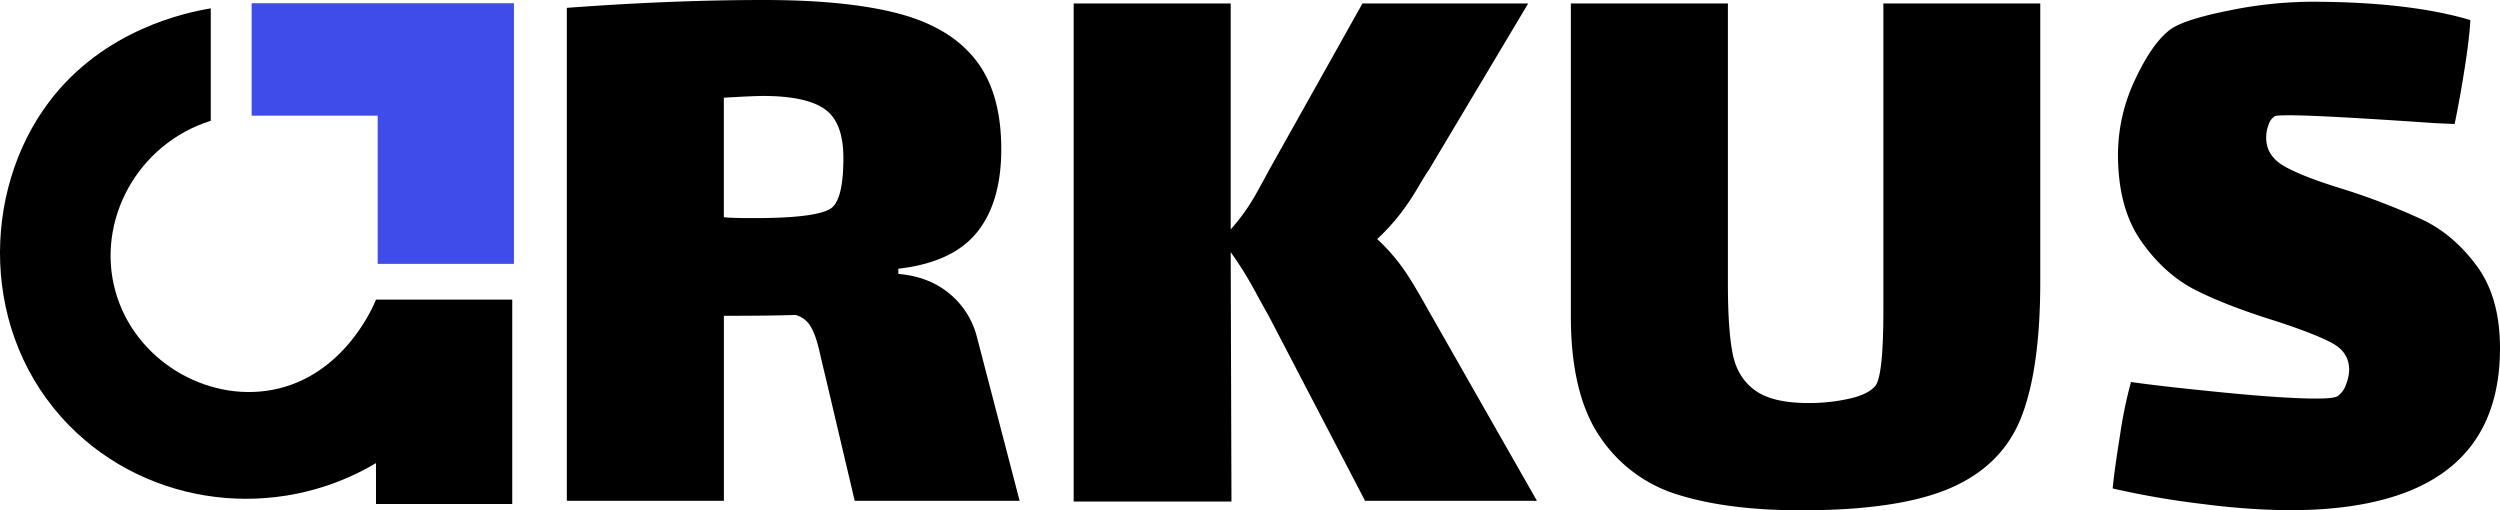 <svg xmlns="http://www.w3.org/2000/svg" viewBox="0 0 1048.37 214.01"><defs><style>.cls-1{fill:#3f4cea;}</style></defs><g id="Layer_2" data-name="Layer 2"><g id="Layer_1-2" data-name="Layer 1"><path d="M427.57,210H358.42L346,157.31q-.74-2.92-2.38-10.06t-3.84-10.61a10.31,10.31,0,0,0-6.22-4.57q-10.24.36-30,.36V210H237.7V3.29Q282,0,320.38,0q34.75,0,56.34,5.67t32.37,19.39q10.79,13.71,10.79,37.5,0,22.32-10.24,34.93t-32.92,15.19v2.19q12.79,1.09,21.4,8.23a34.57,34.57,0,0,1,11.52,18.11ZM316.35,91.46q28.17,0,32.93-4.76,4.39-4.38,4.39-20.48,0-15-7.87-20.49T320,40.24q-4,0-16.46.73V91.09Q306.85,91.47,316.35,91.46Z"/><path d="M644.5,210H572.43l-40.6-77.92q-1.11-1.83-5.68-10.25a155.83,155.83,0,0,0-10.06-16.1l.32,104.58-66.17,0V1.46h65.85V96.21A83.69,83.69,0,0,0,526.89,81q4.56-8.23,5.3-9.69L571.34,1.46h69.5l-41.7,69.88c-.73,1-2.32,3.54-4.76,7.68a100.32,100.32,0,0,1-7.86,11.52,85.87,85.87,0,0,1-9,9.7,80.86,80.86,0,0,1,10.8,12.25q4.2,6,9.69,15.92Z"/><path d="M855.58,1.46v116.7q0,36.22-7.86,56.53T818.27,204.5Q796.67,214,755.34,214q-30.36,0-51.21-6.4A60.48,60.48,0,0,1,671,183.28q-12.25-17.91-12.26-50.48V1.46h65.85V118.9q0,19.4,2,29.44T736,163.71q7.31,5.31,22.31,5.3a76.8,76.8,0,0,0,17.19-1.83c5.37-1.21,9-3,11-5.48q3.3-4.39,3.29-31.83V1.46Z"/><path d="M958.19,69.87q7.88,4.39,24.7,9.52A281.58,281.58,0,0,1,1016,92.19q13,6.23,22.68,19.39t9.69,34.39q0,68-88.53,68a304.23,304.23,0,0,1-35.67-2.56,357.8,357.8,0,0,1-38.23-6.58q.73-7.69,3.11-22.5a188.31,188.31,0,0,1,4.57-22.14q12.81,1.85,38.6,4.39t39,2.56q7.68,0,9.15-1.09a9.69,9.69,0,0,0,3.47-4.94,18,18,0,0,0,1.28-6q0-7.31-7-11.15t-23.78-9.33q-20.11-6.23-33.29-12.81t-23-20.48q-9.88-13.91-9.88-36.59a73.57,73.57,0,0,1,7.31-31.64q7.32-15.55,15-21,5.85-4,24.15-7.68A175.6,175.6,0,0,1,969,.73q41,0,66.94,7.68-.36,7.34-2.37,20.13T1029.35,52l-8.41-.37q-47.57-3.28-60.73-3.29c-3.66,0-5.74.13-6.22.37A6.18,6.18,0,0,0,951.43,52a14.78,14.78,0,0,0-1.1,5.85Q950.33,65.48,958.19,69.87Z"/><path d="M114.09,163.51c-27.85,5.16-57.75-12.66-65.71-41.43-8.17-29.55,9.25-61.77,40-71.43V3.51C78.43,5.15,43.6,12.15,20.52,42.79-7.74,80.32-8.57,140.25,29.09,178.51c33.28,33.79,86.66,40.58,128.58,15.71v17.14h57.14V125.65H157.67C156.91,127.6,144.57,157.86,114.09,163.51Z"/><polygon class="cls-1" points="105.52 1.36 105.52 48.51 158.38 48.51 158.38 110.65 215.52 110.65 215.52 1.36 105.52 1.36"/></g></g></svg>
